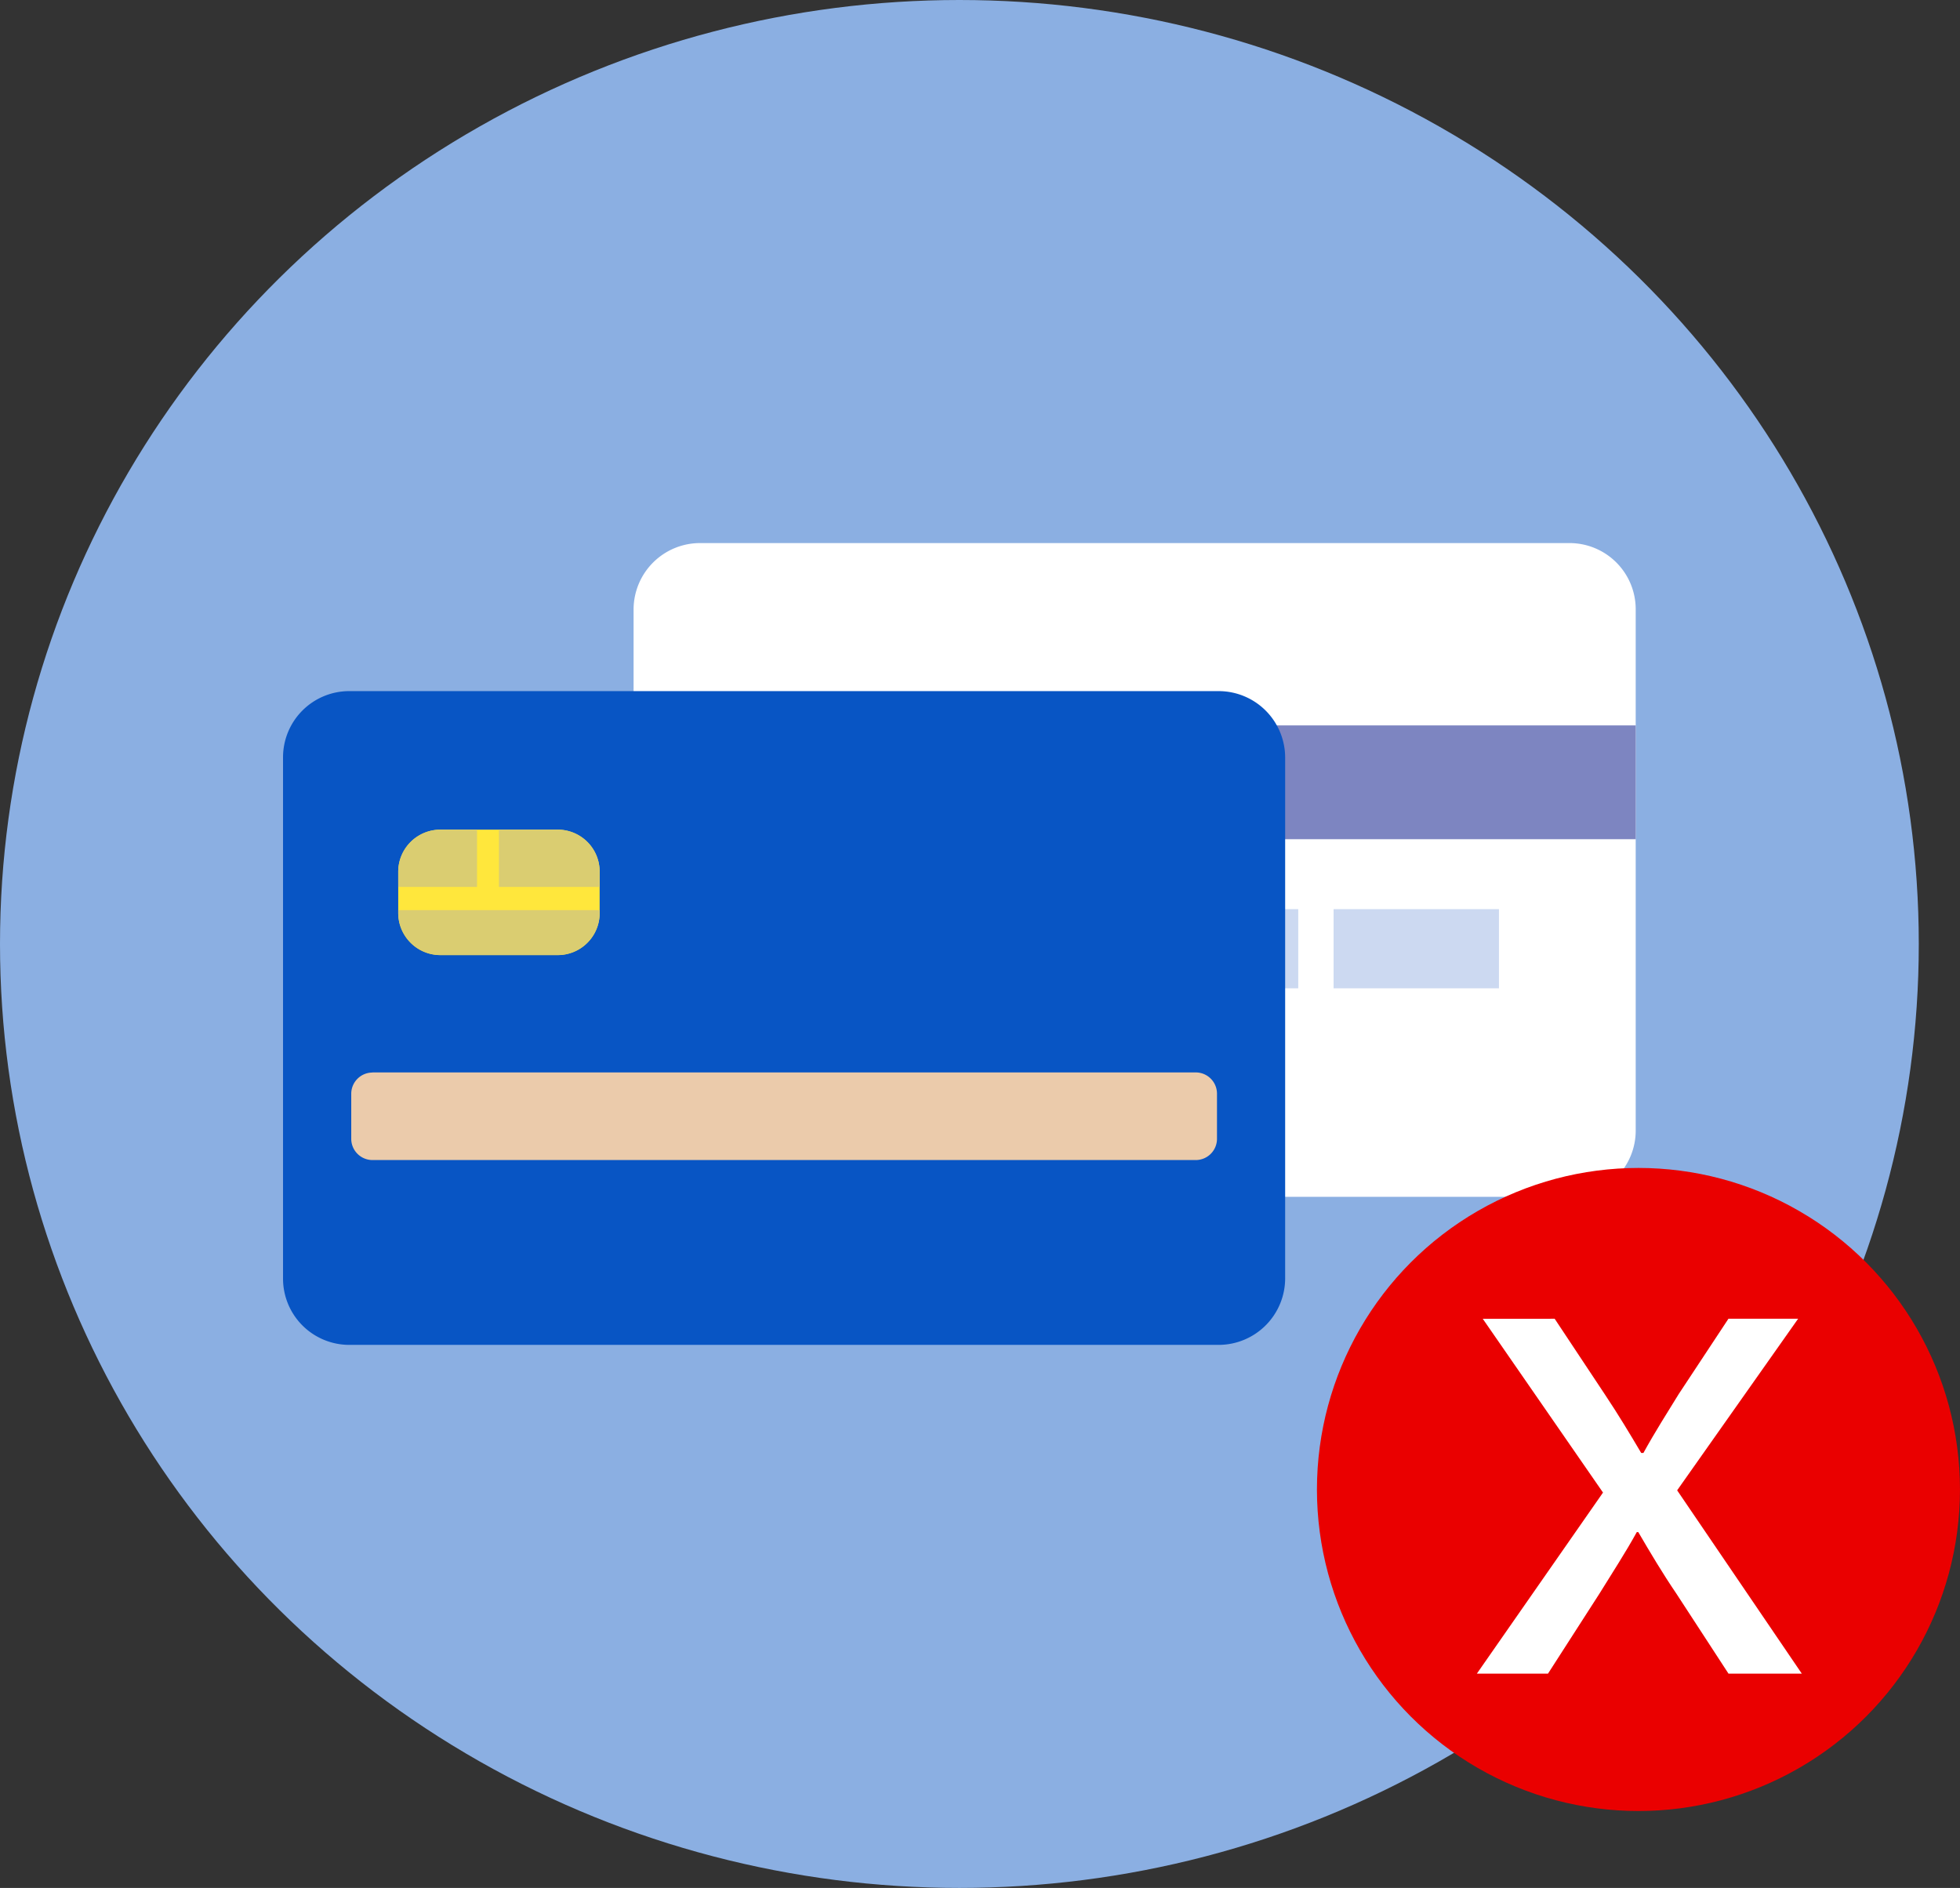 <svg xmlns="http://www.w3.org/2000/svg" width="87.692" height="84.462" viewBox="0 0 87.692 84.462"><rect x="0" y="0" width="87.692" height="84.462" fill="#333333" stroke="none"/><defs><style>.a{fill:#8bafe2;}.b,.j{fill:#fff;}.b,.d,.e,.f,.g,.h{fill-rule:evenodd;}.c{fill:#7d85c1;}.d{fill:#5a83d1;opacity:0.312;}.e{fill:#0855c4;}.f{fill:#ebcbab;}.g{fill:#ffe73c;}.h{fill:#dacd71;}.i{fill:#ea0000;}</style></defs><g transform="translate(-608.713 -229.677)"><g transform="translate(608.713 229.677)"><g transform="translate(0 0)"><ellipse class="a" cx="42.924" cy="42.231" rx="42.924" ry="42.231"/></g><g transform="translate(12.663 24.295)"><path class="b" d="M505.94,85.2h38.908a2.962,2.962,0,0,1,2.956,2.956v23.32a2.965,2.965,0,0,1-2.956,2.972H505.94a2.978,2.978,0,0,1-2.972-2.972V88.155A2.975,2.975,0,0,1,505.94,85.2Z" transform="translate(-487.284 -85.199)"/><rect class="c" width="44.837" height="5.091" transform="translate(15.684 8.158)"/><path class="d" d="M511.428,107.846h23.62v3.542h-23.62Zm32.6,0h-7.4v3.542h7.4Z" transform="translate(-489.626 -91.468)"/><path class="e" d="M484.237,94.358h38.908a2.976,2.976,0,0,1,2.972,2.956v23.32a2.979,2.979,0,0,1-2.972,2.972H484.237a2.966,2.966,0,0,1-2.956-2.972V97.314a2.963,2.963,0,0,1,2.956-2.956Z" transform="translate(-481.281 -87.734)"/><path class="f" d="M486.449,117.947h36.837a.951.951,0,0,1,.949.948v2.023a.951.951,0,0,1-.949.949H486.449a.951.951,0,0,1-.948-.949V118.9a.951.951,0,0,1,.948-.948Z" transform="translate(-482.449 -94.264)"/><path class="g" d="M490.29,102.928h5.248a1.876,1.876,0,0,1,1.882,1.881v1.85a1.876,1.876,0,0,1-1.882,1.882H490.29a1.886,1.886,0,0,1-1.882-1.882v-1.85a1.886,1.886,0,0,1,1.882-1.881Z" transform="translate(-483.254 -90.106)"/><path class="h" d="M490.29,102.928h1.644v2.561h-3.526v-.68a1.886,1.886,0,0,1,1.882-1.881Zm2.624,0h2.624a1.876,1.876,0,0,1,1.882,1.881v.68h-4.506Zm4.506,3.6v.127a1.876,1.876,0,0,1-1.882,1.882H490.29a1.886,1.886,0,0,1-1.882-1.882v-.127Z" transform="translate(-483.254 -90.106)"/></g></g><g transform="translate(667.634 281.928)"><circle class="i" cx="14.385" cy="14.385" r="14.385" transform="translate(0)"/><g transform="translate(7.159 6.747)"><path class="j" d="M2201.814,886.431l2.264,3.412c.59.886,1.083,1.706,1.607,2.591h.1c.524-.951,1.049-1.771,1.574-2.625l2.231-3.379h3.117l-5.413,7.677,5.577,8.2h-3.28l-2.33-3.576c-.623-.919-1.148-1.8-1.706-2.756h-.066c-.525.951-1.083,1.8-1.673,2.756l-2.3,3.576h-3.182l5.643-8.1-5.38-7.775Z" transform="translate(-2198.337 -886.431)"/></g></g></g></svg>